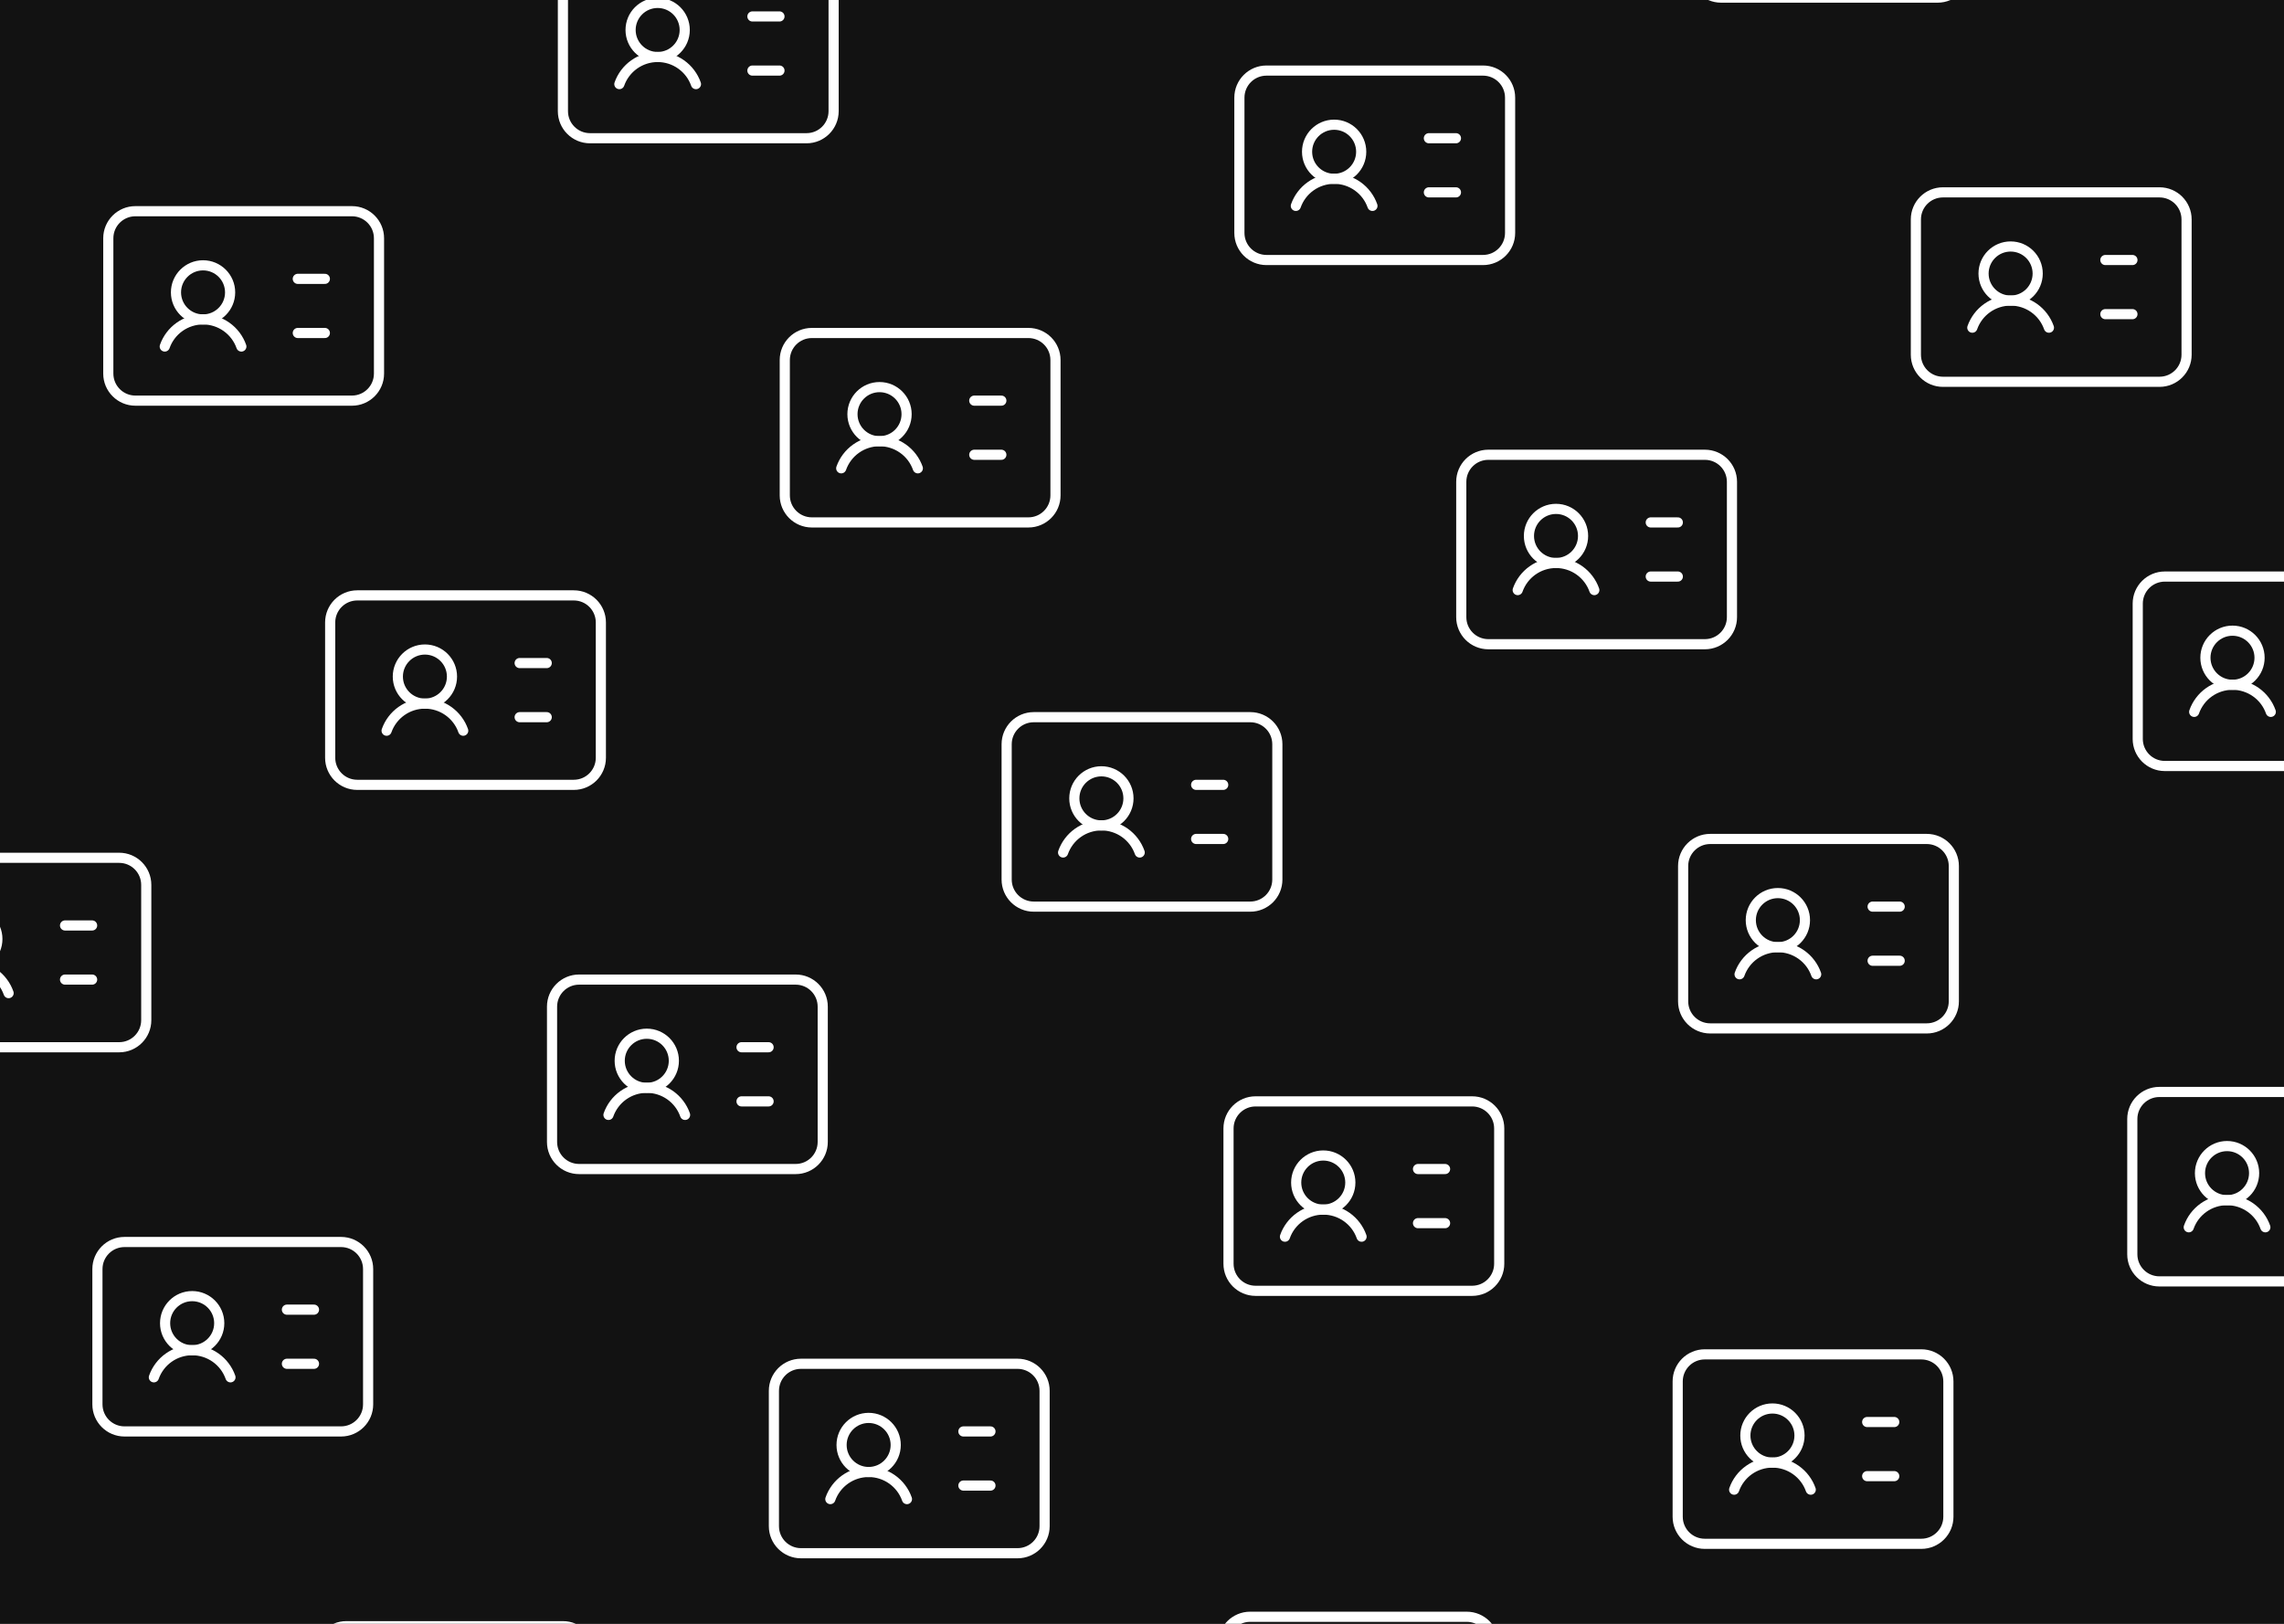 <svg width="450" height="320" viewBox="0 0 450 320" fill="none" xmlns="http://www.w3.org/2000/svg">
<rect x="0" y="0" width="450" height="320" fill="#808080" stroke="none"/>
<g clip-path="url(#clip0_2028_4336)">
<rect width="450" height="320" fill="#121212"/>
<path d="M58.672 54.954L64.005 54.954M58.672 65.621L64.005 65.621M32.459 68.287C33.008 66.725 34.029 65.371 35.381 64.414C36.733 63.456 38.349 62.942 40.005 62.942C41.662 62.942 43.277 63.456 44.629 64.414C45.981 65.371 47.002 66.725 47.552 68.287" stroke="white" stroke-width="2" stroke-linecap="round" stroke-linejoin="round"/>
<path d="M40.005 62.954C42.95 62.954 45.338 60.566 45.338 57.621C45.338 54.675 42.95 52.287 40.005 52.287C37.059 52.287 34.672 54.675 34.672 57.621C34.672 60.566 37.059 62.954 40.005 62.954Z" stroke="white" stroke-width="2" stroke-linecap="round" stroke-linejoin="round"/>
<path d="M69.338 41.621L26.672 41.621C23.726 41.621 21.338 44.008 21.338 46.954L21.338 73.621C21.338 76.566 23.726 78.954 26.672 78.954L69.338 78.954C72.284 78.954 74.672 76.566 74.672 73.621L74.672 46.954C74.672 44.008 72.284 41.621 69.338 41.621Z" stroke="white" stroke-width="2" stroke-linecap="round" stroke-linejoin="round"/>
<path d="M148.241 3.241L153.574 3.241M148.241 13.908L153.574 13.908M122.028 16.575C122.577 15.012 123.599 13.658 124.95 12.701C126.302 11.743 127.918 11.229 129.574 11.229C131.231 11.229 132.846 11.743 134.198 12.701C135.55 13.658 136.571 15.012 137.121 16.575" stroke="white" stroke-width="2" stroke-linecap="round" stroke-linejoin="round"/>
<path d="M129.574 11.241C132.52 11.241 134.907 8.853 134.907 5.908C134.907 2.962 132.52 0.574 129.574 0.574C126.629 0.574 124.241 2.962 124.241 5.908C124.241 8.853 126.629 11.241 129.574 11.241Z" stroke="white" stroke-width="2" stroke-linecap="round" stroke-linejoin="round"/>
<path d="M158.907 -10.092L116.241 -10.092C113.295 -10.092 110.907 -7.704 110.907 -4.759L110.907 21.908C110.907 24.853 113.295 27.241 116.241 27.241L158.907 27.241C161.853 27.241 164.241 24.853 164.241 21.908L164.241 -4.759C164.241 -7.704 161.853 -10.092 158.907 -10.092Z" stroke="white" stroke-width="2" stroke-linecap="round" stroke-linejoin="round"/>
<path d="M12.815 182.38L18.149 182.38M12.815 193.046L18.149 193.046M-13.398 195.713C-12.848 194.15 -11.827 192.797 -10.475 191.839C-9.123 190.882 -7.508 190.368 -5.851 190.368C-4.195 190.368 -2.579 190.882 -1.227 191.839C0.124 192.797 1.146 194.15 1.695 195.713" stroke="white" stroke-width="2" stroke-linecap="round" stroke-linejoin="round"/>
<path d="M-5.851 190.38C-2.906 190.38 -0.518 187.992 -0.518 185.046C-0.518 182.101 -2.906 179.713 -5.851 179.713C-8.797 179.713 -11.185 182.101 -11.185 185.046C-11.185 187.992 -8.797 190.38 -5.851 190.38Z" stroke="white" stroke-width="2" stroke-linecap="round" stroke-linejoin="round"/>
<path d="M23.482 169.046L-19.185 169.046C-22.13 169.046 -24.518 171.434 -24.518 174.38L-24.518 201.046C-24.518 203.992 -22.13 206.38 -19.185 206.38L23.482 206.38C26.427 206.38 28.815 203.992 28.815 201.046L28.815 174.38C28.815 171.434 26.427 169.046 23.482 169.046Z" stroke="white" stroke-width="2" stroke-linecap="round" stroke-linejoin="round"/>
<path d="M102.384 130.667L107.718 130.667M102.384 141.333L107.718 141.333M76.171 144C76.721 142.437 77.742 141.084 79.094 140.127C80.446 139.169 82.061 138.655 83.718 138.655C85.374 138.655 86.99 139.169 88.342 140.127C89.694 141.084 90.715 142.437 91.264 144" stroke="white" stroke-width="2" stroke-linecap="round" stroke-linejoin="round"/>
<path d="M83.718 138.667C86.663 138.667 89.051 136.279 89.051 133.333C89.051 130.388 86.663 128 83.718 128C80.772 128 78.384 130.388 78.384 133.333C78.384 136.279 80.772 138.667 83.718 138.667Z" stroke="white" stroke-width="2" stroke-linecap="round" stroke-linejoin="round"/>
<path d="M113.051 117.333L70.384 117.333C67.439 117.333 65.051 119.721 65.051 122.667L65.051 149.333C65.051 152.279 67.439 154.667 70.384 154.667L113.051 154.667C115.997 154.667 118.384 152.279 118.384 149.333L118.384 122.667C118.384 119.721 115.997 117.333 113.051 117.333Z" stroke="white" stroke-width="2" stroke-linecap="round" stroke-linejoin="round"/>
<path d="M191.954 78.954L197.287 78.954M191.954 89.621L197.287 89.621M165.74 92.287C166.29 90.725 167.311 89.371 168.663 88.414C170.015 87.456 171.631 86.942 173.287 86.942C174.944 86.942 176.559 87.456 177.911 88.414C179.263 89.371 180.284 90.725 180.834 92.287" stroke="white" stroke-width="2" stroke-linecap="round" stroke-linejoin="round"/>
<path d="M173.287 86.954C176.232 86.954 178.62 84.566 178.62 81.621C178.62 78.675 176.232 76.287 173.287 76.287C170.341 76.287 167.954 78.675 167.954 81.621C167.954 84.566 170.341 86.954 173.287 86.954Z" stroke="white" stroke-width="2" stroke-linecap="round" stroke-linejoin="round"/>
<path d="M202.62 65.621L159.954 65.621C157.008 65.621 154.62 68.008 154.62 70.954L154.62 97.621C154.62 100.566 157.008 102.954 159.954 102.954L202.62 102.954C205.566 102.954 207.954 100.566 207.954 97.621L207.954 70.954C207.954 68.008 205.566 65.621 202.62 65.621Z" stroke="white" stroke-width="2" stroke-linecap="round" stroke-linejoin="round"/>
<path d="M281.523 27.241L286.856 27.241M281.523 37.908L286.856 37.908M255.31 40.575C255.859 39.012 256.881 37.658 258.232 36.701C259.584 35.743 261.2 35.229 262.856 35.229C264.513 35.229 266.128 35.743 267.48 36.701C268.832 37.658 269.853 39.012 270.403 40.575" stroke="white" stroke-width="2" stroke-linecap="round" stroke-linejoin="round"/>
<path d="M262.856 35.241C265.802 35.241 268.189 32.853 268.189 29.908C268.189 26.962 265.802 24.575 262.856 24.575C259.911 24.575 257.523 26.962 257.523 29.908C257.523 32.853 259.911 35.241 262.856 35.241Z" stroke="white" stroke-width="2" stroke-linecap="round" stroke-linejoin="round"/>
<path d="M292.189 13.908L249.523 13.908C246.577 13.908 244.189 16.296 244.189 19.241L244.189 45.908C244.189 48.853 246.577 51.241 249.523 51.241L292.189 51.241C295.135 51.241 297.523 48.853 297.523 45.908L297.523 19.241C297.523 16.296 295.135 13.908 292.189 13.908Z" stroke="white" stroke-width="2" stroke-linecap="round" stroke-linejoin="round"/>
<path d="M381.759 -37.805L339.092 -37.805C336.147 -37.805 333.759 -35.417 333.759 -32.472L333.759 -5.805C333.759 -2.86 336.147 -0.472 339.092 -0.472L381.759 -0.472C384.704 -0.472 387.092 -2.86 387.092 -5.805L387.092 -32.472C387.092 -35.417 384.704 -37.805 381.759 -37.805Z" stroke="white" stroke-width="2" stroke-linecap="round" stroke-linejoin="round"/>
<path d="M56.528 258.092L61.862 258.092M56.528 268.759L61.862 268.759M30.315 271.426C30.865 269.863 31.886 268.51 33.238 267.552C34.589 266.595 36.205 266.081 37.862 266.081C39.518 266.081 41.134 266.595 42.486 267.552C43.837 268.51 44.859 269.863 45.408 271.426" stroke="white" stroke-width="2" stroke-linecap="round" stroke-linejoin="round"/>
<path d="M37.861 266.092C40.807 266.092 43.195 263.705 43.195 260.759C43.195 257.813 40.807 255.426 37.861 255.426C34.916 255.426 32.528 257.813 32.528 260.759C32.528 263.705 34.916 266.092 37.861 266.092Z" stroke="white" stroke-width="2" stroke-linecap="round" stroke-linejoin="round"/>
<path d="M67.195 244.759L24.528 244.759C21.583 244.759 19.195 247.147 19.195 250.092L19.195 276.759C19.195 279.705 21.583 282.092 24.528 282.092L67.195 282.092C70.14 282.092 72.528 279.705 72.528 276.759L72.528 250.092C72.528 247.147 70.14 244.759 67.195 244.759Z" stroke="white" stroke-width="2" stroke-linecap="round" stroke-linejoin="round"/>
<path d="M146.097 206.38L151.431 206.38M146.097 217.046L151.431 217.046M119.884 219.713C120.434 218.15 121.455 216.797 122.807 215.839C124.159 214.882 125.774 214.368 127.431 214.368C129.087 214.368 130.703 214.882 132.055 215.839C133.406 216.797 134.428 218.15 134.977 219.713" stroke="white" stroke-width="2" stroke-linecap="round" stroke-linejoin="round"/>
<path d="M127.431 214.38C130.376 214.38 132.764 211.992 132.764 209.046C132.764 206.101 130.376 203.713 127.431 203.713C124.485 203.713 122.097 206.101 122.097 209.046C122.097 211.992 124.485 214.38 127.431 214.38Z" stroke="white" stroke-width="2" stroke-linecap="round" stroke-linejoin="round"/>
<path d="M156.764 193.046L114.097 193.046C111.152 193.046 108.764 195.434 108.764 198.38L108.764 225.046C108.764 227.992 111.152 230.38 114.097 230.38L156.764 230.38C159.709 230.38 162.097 227.992 162.097 225.046L162.097 198.38C162.097 195.434 159.709 193.046 156.764 193.046Z" stroke="white" stroke-width="2" stroke-linecap="round" stroke-linejoin="round"/>
<path d="M235.667 154.667L241 154.667M235.667 165.333L241 165.333M209.453 168C210.003 166.437 211.024 165.084 212.376 164.127C213.728 163.169 215.344 162.655 217 162.655C218.657 162.655 220.272 163.169 221.624 164.127C222.976 165.084 223.997 166.437 224.547 168" stroke="white" stroke-width="2" stroke-linecap="round" stroke-linejoin="round"/>
<path d="M217 162.667C219.945 162.667 222.333 160.279 222.333 157.333C222.333 154.388 219.945 152 217 152C214.054 152 211.667 154.388 211.667 157.333C211.667 160.279 214.054 162.667 217 162.667Z" stroke="white" stroke-width="2" stroke-linecap="round" stroke-linejoin="round"/>
<path d="M246.333 141.333L203.667 141.333C200.721 141.333 198.333 143.721 198.333 146.667L198.333 173.333C198.333 176.279 200.721 178.667 203.667 178.667L246.333 178.667C249.279 178.667 251.667 176.279 251.667 173.333L251.667 146.667C251.667 143.721 249.279 141.333 246.333 141.333Z" stroke="white" stroke-width="2" stroke-linecap="round" stroke-linejoin="round"/>
<path d="M325.236 102.954L330.569 102.954M325.236 113.621L330.569 113.621M299.022 116.287C299.572 114.725 300.593 113.371 301.945 112.414C303.297 111.456 304.913 110.942 306.569 110.942C308.226 110.942 309.841 111.456 311.193 112.414C312.545 113.371 313.566 114.725 314.116 116.287" stroke="white" stroke-width="2" stroke-linecap="round" stroke-linejoin="round"/>
<path d="M306.569 110.954C309.514 110.954 311.902 108.566 311.902 105.621C311.902 102.675 309.514 100.287 306.569 100.287C303.623 100.287 301.236 102.675 301.236 105.621C301.236 108.566 303.623 110.954 306.569 110.954Z" stroke="white" stroke-width="2" stroke-linecap="round" stroke-linejoin="round"/>
<path d="M335.902 89.621L293.236 89.621C290.29 89.621 287.902 92.008 287.902 94.954L287.902 121.621C287.902 124.566 290.29 126.954 293.236 126.954L335.902 126.954C338.848 126.954 341.236 124.566 341.236 121.621L341.236 94.954C341.236 92.008 338.848 89.621 335.902 89.621Z" stroke="white" stroke-width="2" stroke-linecap="round" stroke-linejoin="round"/>
<path d="M414.805 51.241L420.138 51.241M414.805 61.908L420.138 61.908M388.592 64.575C389.142 63.012 390.163 61.658 391.515 60.701C392.866 59.743 394.482 59.229 396.138 59.229C397.795 59.229 399.411 59.743 400.762 60.701C402.114 61.658 403.135 63.012 403.685 64.575" stroke="white" stroke-width="2" stroke-linecap="round" stroke-linejoin="round"/>
<path d="M396.138 59.241C399.084 59.241 401.472 56.853 401.472 53.908C401.472 50.962 399.084 48.575 396.138 48.575C393.193 48.575 390.805 50.962 390.805 53.908C390.805 56.853 393.193 59.241 396.138 59.241Z" stroke="white" stroke-width="2" stroke-linecap="round" stroke-linejoin="round"/>
<path d="M425.472 37.908L382.805 37.908C379.859 37.908 377.472 40.296 377.472 43.241L377.472 69.908C377.472 72.853 379.859 75.241 382.805 75.241L425.472 75.241C428.417 75.241 430.805 72.853 430.805 69.908L430.805 43.241C430.805 40.296 428.417 37.908 425.472 37.908Z" stroke="white" stroke-width="2" stroke-linecap="round" stroke-linejoin="round"/>
<path d="M110.907 320.472L68.241 320.472C65.295 320.472 62.907 322.86 62.907 325.805L62.907 352.472C62.907 355.417 65.295 357.805 68.241 357.805L110.907 357.805C113.853 357.805 116.241 355.417 116.241 352.472L116.241 325.805C116.241 322.86 113.853 320.472 110.907 320.472Z" stroke="white" stroke-width="2" stroke-linecap="round" stroke-linejoin="round"/>
<path d="M189.81 282.092L195.144 282.092M189.81 292.759L195.144 292.759M163.597 295.426C164.147 293.863 165.168 292.51 166.52 291.552C167.871 290.595 169.487 290.081 171.144 290.081C172.8 290.081 174.416 290.595 175.768 291.552C177.119 292.51 178.141 293.863 178.69 295.426" stroke="white" stroke-width="2" stroke-linecap="round" stroke-linejoin="round"/>
<path d="M171.143 290.092C174.089 290.092 176.477 287.705 176.477 284.759C176.477 281.813 174.089 279.426 171.143 279.426C168.198 279.426 165.81 281.813 165.81 284.759C165.81 287.705 168.198 290.092 171.143 290.092Z" stroke="white" stroke-width="2" stroke-linecap="round" stroke-linejoin="round"/>
<path d="M200.477 268.759L157.81 268.759C154.865 268.759 152.477 271.147 152.477 274.092L152.477 300.759C152.477 303.705 154.865 306.092 157.81 306.092L200.477 306.092C203.422 306.092 205.81 303.705 205.81 300.759L205.81 274.092C205.81 271.147 203.422 268.759 200.477 268.759Z" stroke="white" stroke-width="2" stroke-linecap="round" stroke-linejoin="round"/>
<path d="M279.379 230.38L284.713 230.38M279.379 241.046L284.713 241.046M253.166 243.713C253.716 242.15 254.737 240.797 256.089 239.839C257.441 238.882 259.056 238.368 260.713 238.368C262.369 238.368 263.985 238.882 265.337 239.839C266.688 240.797 267.71 242.15 268.259 243.713" stroke="white" stroke-width="2" stroke-linecap="round" stroke-linejoin="round"/>
<path d="M260.712 238.38C263.658 238.38 266.046 235.992 266.046 233.046C266.046 230.101 263.658 227.713 260.712 227.713C257.767 227.713 255.379 230.101 255.379 233.046C255.379 235.992 257.767 238.38 260.712 238.38Z" stroke="white" stroke-width="2" stroke-linecap="round" stroke-linejoin="round"/>
<path d="M290.046 217.046L247.379 217.046C244.434 217.046 242.046 219.434 242.046 222.38L242.046 249.046C242.046 251.992 244.434 254.38 247.379 254.38L290.046 254.38C292.991 254.38 295.379 251.992 295.379 249.046L295.379 222.38C295.379 219.434 292.991 217.046 290.046 217.046Z" stroke="white" stroke-width="2" stroke-linecap="round" stroke-linejoin="round"/>
<path d="M368.949 178.667L374.282 178.667M368.949 189.333L374.282 189.333M342.735 192C343.285 190.437 344.306 189.084 345.658 188.127C347.01 187.169 348.626 186.655 350.282 186.655C351.939 186.655 353.554 187.169 354.906 188.127C356.258 189.084 357.279 190.437 357.829 192" stroke="white" stroke-width="2" stroke-linecap="round" stroke-linejoin="round"/>
<path d="M350.282 186.667C353.227 186.667 355.615 184.279 355.615 181.333C355.615 178.388 353.227 176 350.282 176C347.336 176 344.948 178.388 344.948 181.333C344.948 184.279 347.336 186.667 350.282 186.667Z" stroke="white" stroke-width="2" stroke-linecap="round" stroke-linejoin="round"/>
<path d="M379.615 165.333L336.949 165.333C334.003 165.333 331.615 167.721 331.615 170.667L331.615 197.333C331.615 200.279 334.003 202.667 336.949 202.667L379.615 202.667C382.561 202.667 384.949 200.279 384.949 197.333L384.949 170.667C384.949 167.721 382.561 165.333 379.615 165.333Z" stroke="white" stroke-width="2" stroke-linecap="round" stroke-linejoin="round"/>
<path d="M458.518 126.954L463.851 126.954M458.518 137.621L463.851 137.621M432.304 140.287C432.854 138.725 433.875 137.371 435.227 136.414C436.579 135.456 438.195 134.942 439.851 134.942C441.508 134.942 443.123 135.456 444.475 136.414C445.827 137.371 446.848 138.725 447.398 140.287" stroke="white" stroke-width="2" stroke-linecap="round" stroke-linejoin="round"/>
<path d="M439.851 134.954C442.796 134.954 445.184 132.566 445.184 129.621C445.184 126.675 442.796 124.287 439.851 124.287C436.905 124.287 434.518 126.675 434.518 129.621C434.518 132.566 436.905 134.954 439.851 134.954Z" stroke="white" stroke-width="2" stroke-linecap="round" stroke-linejoin="round"/>
<path d="M469.184 113.621L426.518 113.621C423.572 113.621 421.184 116.008 421.184 118.954L421.184 145.621C421.184 148.566 423.572 150.954 426.518 150.954L469.184 150.954C472.13 150.954 474.518 148.566 474.518 145.621L474.518 118.954C474.518 116.008 472.13 113.621 469.184 113.621Z" stroke="white" stroke-width="2" stroke-linecap="round" stroke-linejoin="round"/>
<path d="M288.974 318.615L246.307 318.615C243.362 318.615 240.974 321.003 240.974 323.949L240.974 350.615C240.974 353.561 243.362 355.949 246.307 355.949L288.974 355.949C291.92 355.949 294.307 353.561 294.307 350.615L294.307 323.949C294.307 321.003 291.92 318.615 288.974 318.615Z" stroke="white" stroke-width="2" stroke-linecap="round" stroke-linejoin="round"/>
<path d="M367.877 280.236L373.21 280.236M367.877 290.903L373.21 290.903M341.664 293.569C342.213 292.007 343.235 290.653 344.586 289.696C345.938 288.738 347.554 288.224 349.21 288.224C350.867 288.224 352.482 288.738 353.834 289.696C355.186 290.653 356.207 292.007 356.757 293.569" stroke="white" stroke-width="2" stroke-linecap="round" stroke-linejoin="round"/>
<path d="M349.21 288.236C352.156 288.236 354.543 285.848 354.543 282.903C354.543 279.957 352.156 277.569 349.21 277.569C346.265 277.569 343.877 279.957 343.877 282.903C343.877 285.848 346.265 288.236 349.21 288.236Z" stroke="white" stroke-width="2" stroke-linecap="round" stroke-linejoin="round"/>
<path d="M378.543 266.903L335.877 266.903C332.931 266.903 330.543 269.29 330.543 272.236L330.543 298.903C330.543 301.848 332.931 304.236 335.877 304.236L378.543 304.236C381.489 304.236 383.877 301.848 383.877 298.903L383.877 272.236C383.877 269.29 381.489 266.903 378.543 266.903Z" stroke="white" stroke-width="2" stroke-linecap="round" stroke-linejoin="round"/>
<path d="M457.446 228.523L462.779 228.523M457.446 239.19L462.779 239.19M431.233 241.857C431.782 240.294 432.804 238.94 434.155 237.983C435.507 237.026 437.123 236.511 438.779 236.511C440.436 236.511 442.052 237.026 443.403 237.983C444.755 238.94 445.776 240.294 446.326 241.857" stroke="white" stroke-width="2" stroke-linecap="round" stroke-linejoin="round"/>
<path d="M438.779 236.523C441.725 236.523 444.112 234.135 444.112 231.19C444.112 228.244 441.725 225.856 438.779 225.856C435.834 225.856 433.446 228.244 433.446 231.19C433.446 234.135 435.834 236.523 438.779 236.523Z" stroke="white" stroke-width="2" stroke-linecap="round" stroke-linejoin="round"/>
<path d="M468.113 215.19L425.446 215.19C422.5 215.19 420.113 217.578 420.113 220.523L420.113 247.19C420.113 250.135 422.5 252.523 425.446 252.523L468.113 252.523C471.058 252.523 473.446 250.135 473.446 247.19L473.446 220.523C473.446 217.578 471.058 215.19 468.113 215.19Z" stroke="white" stroke-width="2" stroke-linecap="round" stroke-linejoin="round"/>
</g>
<defs>
<clipPath id="clip0_2028_4336">
<rect width="450" height="320" fill="white"/>
</clipPath>
</defs>
</svg>
